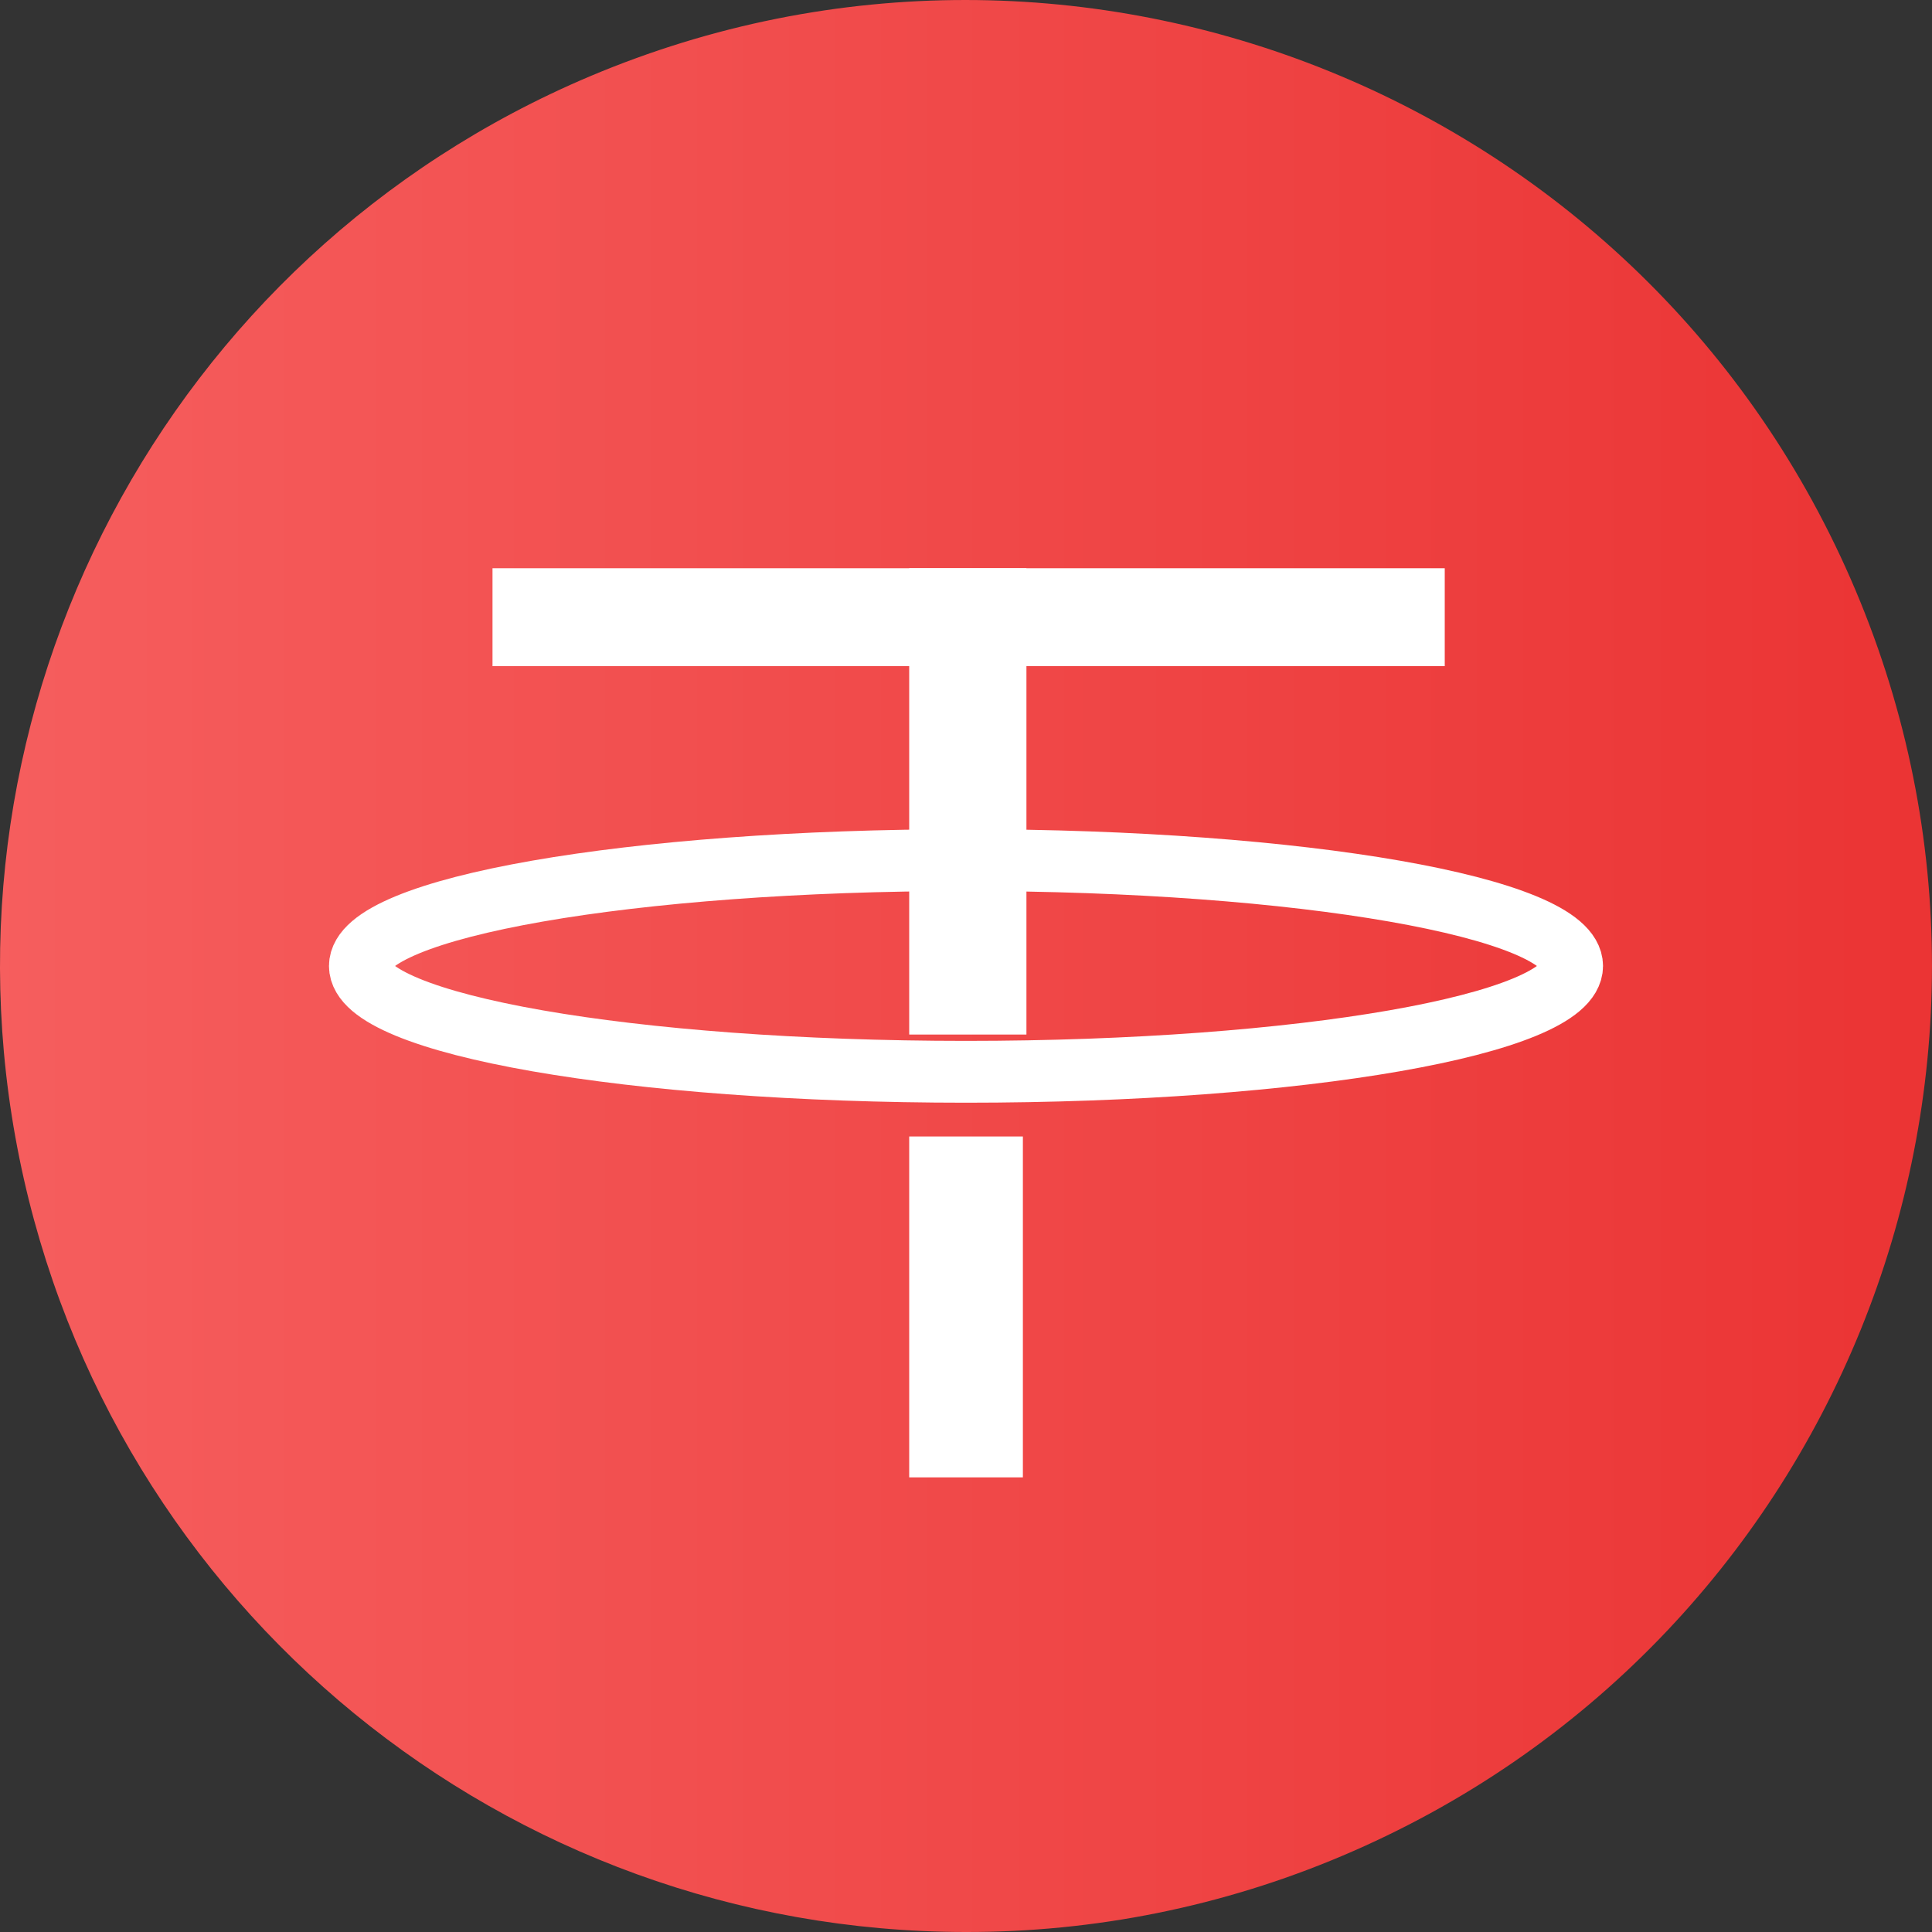 <?xml version="1.0" encoding="UTF-8"?>
<svg width="25px" height="25px" viewBox="0 0 25 25" version="1.1" xmlns="http://www.w3.org/2000/svg" xmlns:xlink="http://www.w3.org/1999/xlink">
    <rect x="0" y="0" width="25" height="25" fill="#333333" stroke="none"/>
    <!-- Generator: Sketch 52.2 (67145) - http://www.bohemiancoding.com/sketch -->
    <title>Group 36</title>
    <desc>Created with Sketch.</desc>
    <defs>
        <linearGradient x1="0%" y1="50%" x2="100%" y2="50%" id="linearGradient-1">
            <stop stop-color="#F65F5F" offset="0%"></stop>
            <stop stop-color="#EA3131" offset="100%"></stop>
        </linearGradient>
        <polygon id="path-2" points="0 13.235 12.323 13.235 12.323 0 0 0"></polygon>
    </defs>
    <g id="改版" stroke="none" stroke-width="1" fill="none" fill-rule="evenodd">
        <g id="常见问题" transform="translate(-32, -389)">
            <g id="Group-36" transform="translate(32, 389)">
                <g id="交易-2-copy" fill="url(#linearGradient-1)" fill-rule="nonzero">
                    <path d="M12.495,25 C6.55,24.996 1.43,20.807 0.25,14.982 C-0.93,9.156 2.155,3.306 7.63,0.989 C13.99,-1.698 21.324,1.279 24.011,7.639 C26.698,13.998 23.72,21.331 17.36,24.018 C15.821,24.669 14.166,25.003 12.495,25 Z" id="Shape"></path>
                </g>
                <g id="Group" transform="translate(4.412, 5.882)">
                    <g id="分组-copy-2">
                        <polygon id="Fill-1" fill="#FFFFFF" points="7.353 13.235 8.824 13.235 8.824 8.824 7.353 8.824"></polygon>
                        <g id="分组">
                            <path d="M8.088,7.987 C3.756,7.987 0.245,7.374 0.245,6.618 C0.245,5.861 3.756,5.248 8.088,5.248 C12.42,5.248 15.931,5.861 15.931,6.618 C15.931,7.374 12.42,7.987 8.088,7.987 Z" id="Fill-2" stroke="#FFFFFF" stroke-width="0.8"></path>
                            <polygon id="Fill-6" fill="#FFFFFF" points="1.961 1.471 14.283 1.471 14.283 2.738 6.046 2.738 1.961 2.738"></polygon>
                            <mask id="mask-3" fill="white">
                                <use xlink:href="#path-2"></use>
                            </mask>
                            <g id="Clip-9"></g>
                            <polygon id="Fill-8" fill="#FFFFFF" mask="url(#mask-3)" points="7.353 7.505 8.87 7.505 8.87 1.471 7.353 1.471"></polygon>
                        </g>
                    </g>
                </g>
            </g>
        </g>
    </g>
</svg>